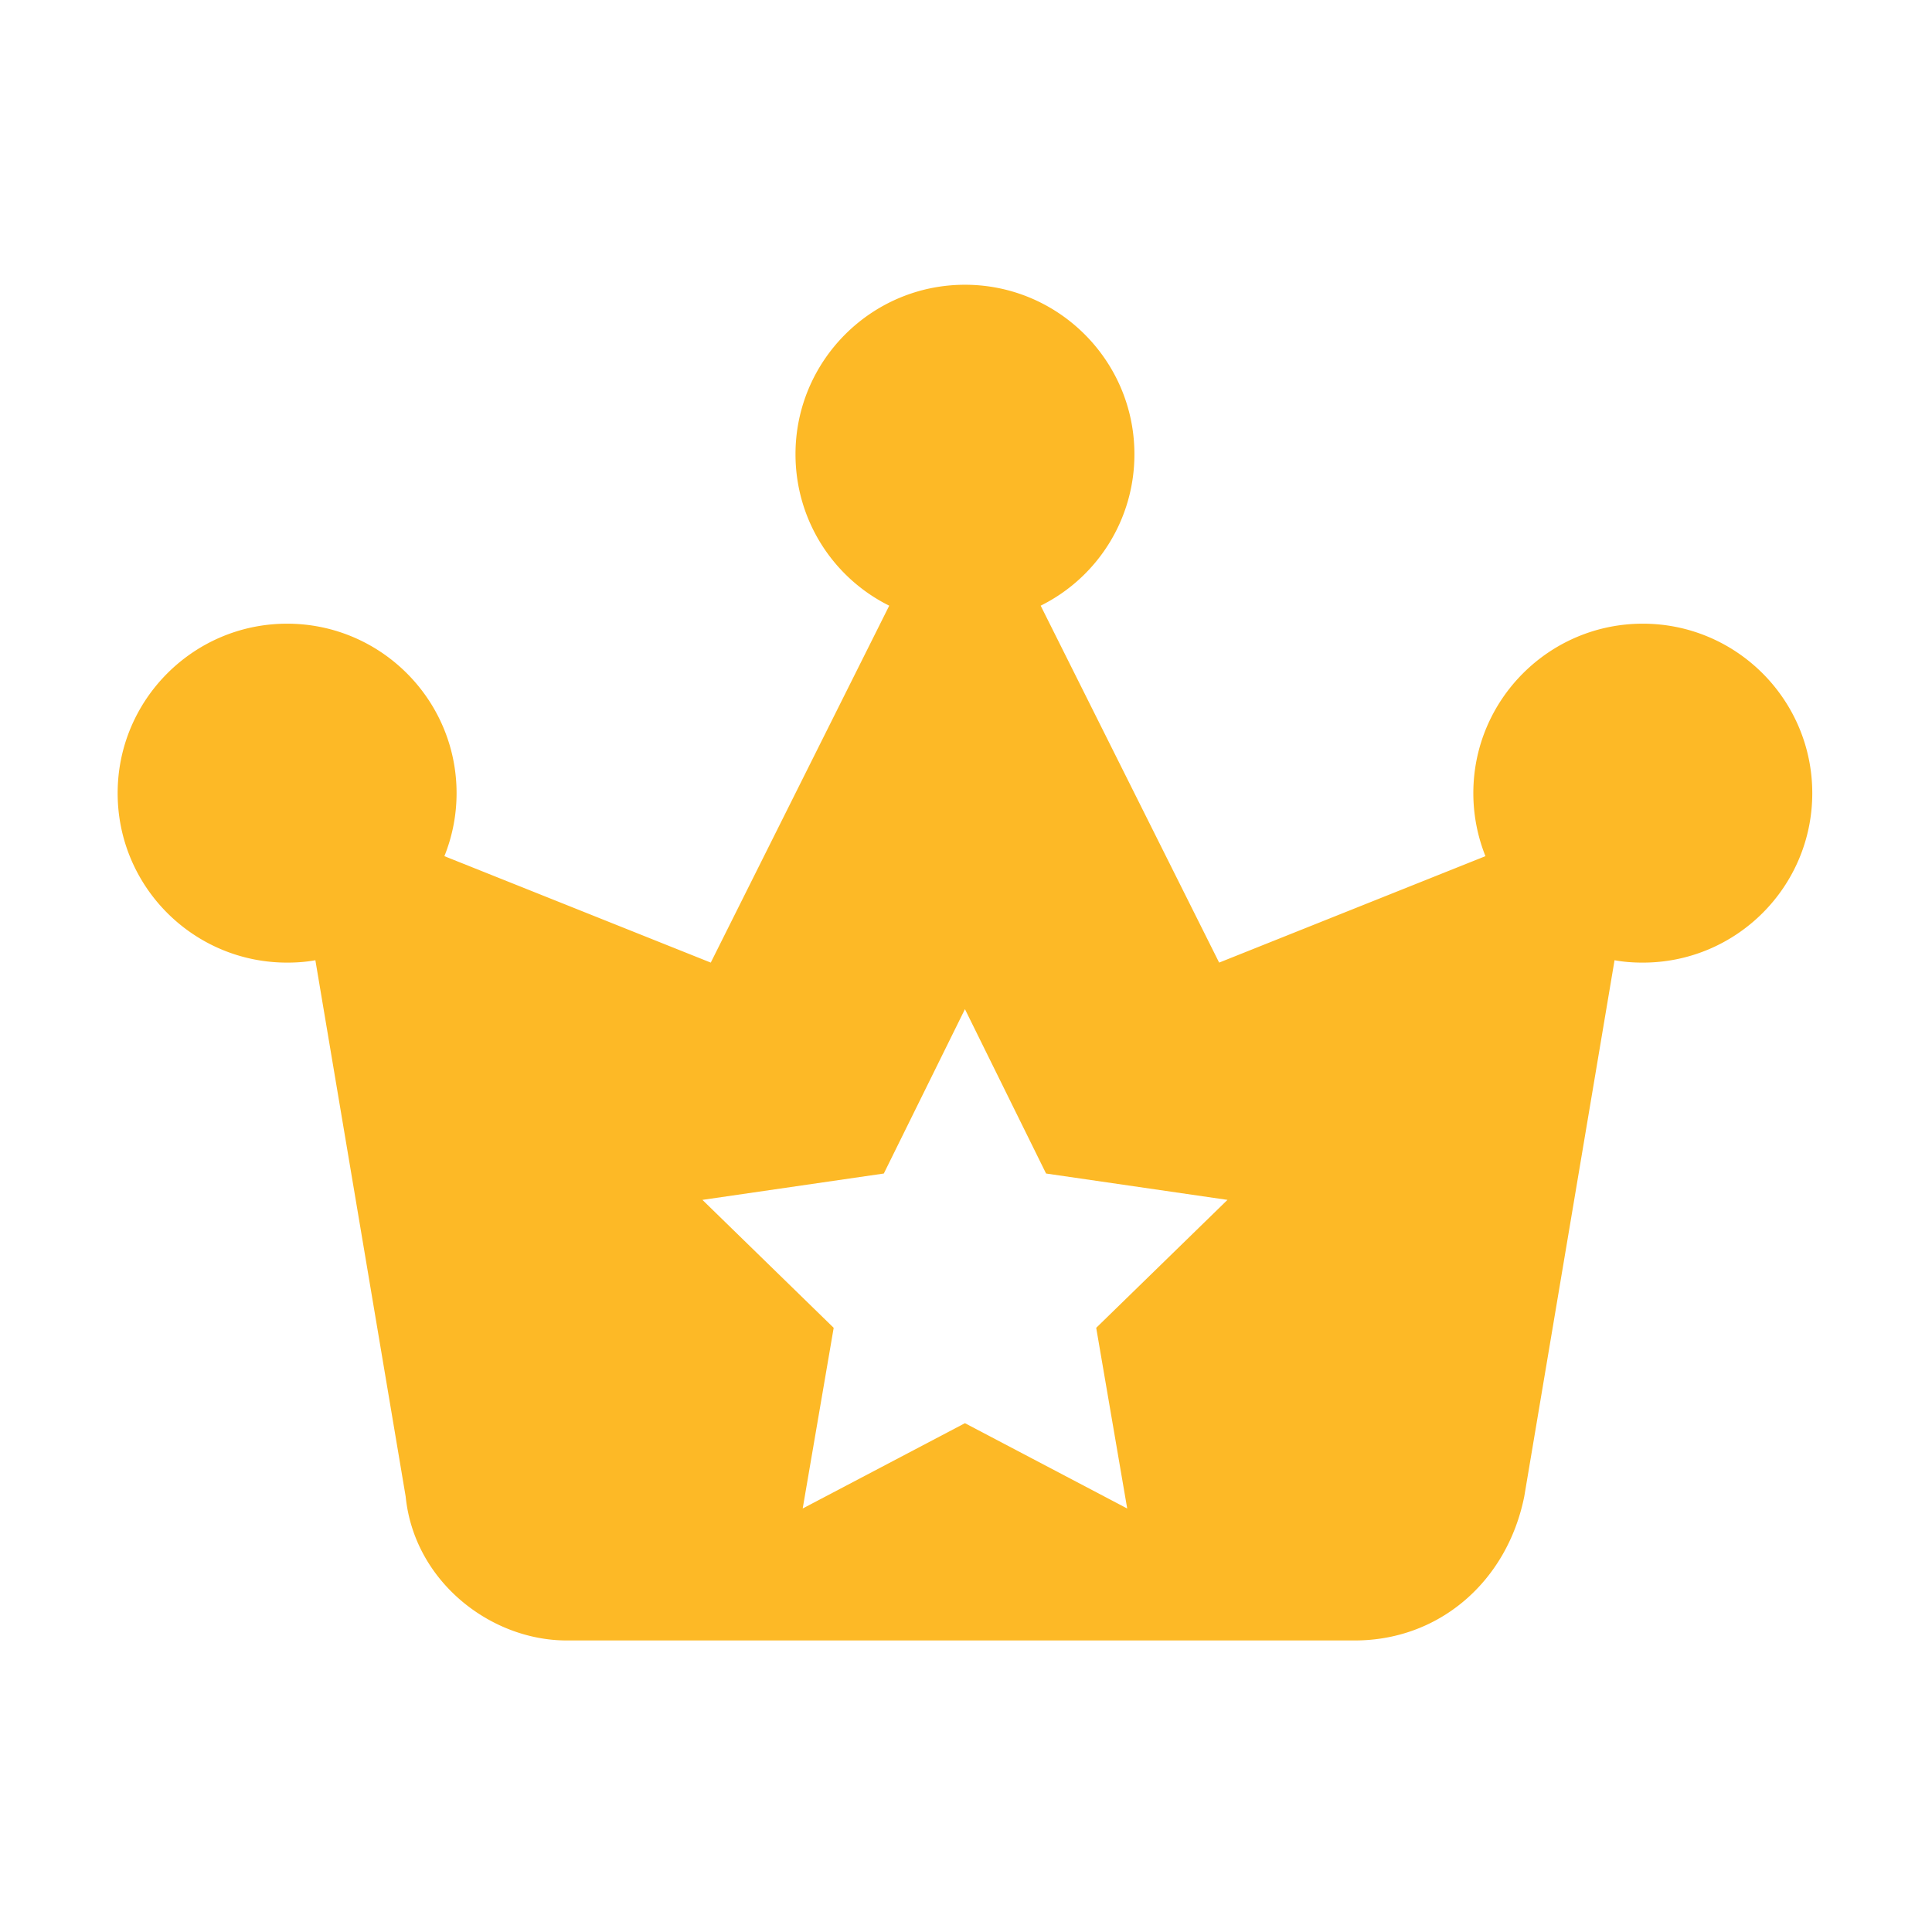 <?xml version="1.0" standalone="no"?><!DOCTYPE svg PUBLIC "-//W3C//DTD SVG 1.1//EN" "http://www.w3.org/Graphics/SVG/1.1/DTD/svg11.dtd"><svg t="1551175137651" class="icon" style="" viewBox="0 0 1024 1024" version="1.1" xmlns="http://www.w3.org/2000/svg" p-id="2272" xmlns:xlink="http://www.w3.org/1999/xlink" width="200" height="200"><defs><style type="text/css"></style></defs><path d="M870.717 330.567c-49.578 0-89.819 40.276-89.819 89.818 0 11.825 2.315 23.084 6.417 33.4L646.171 510.2l-94.59-189.179c30.474-15.138 49.727-46.248 49.682-80.275 0-49.537-40.247-89.819-89.819-89.819-49.579 0-89.814 40.282-89.814 89.82 0 35.155 20.205 65.68 49.681 80.274L376.722 510.2l-141.184-56.415a89.457 89.457 0 0 0 6.455-33.399c0-49.538-40.241-89.82-89.818-89.82-49.58 0-89.82 40.282-89.82 89.82 0 49.645 40.242 89.82 89.819 89.82 5.055 0 10.108-0.352 14.981-1.263l47.854 284.26c4.527 44.907 44.907 76.275 85.328 76.275h417.725c44.908 0 80.766-31.368 89.819-76.274l47.859-284.26c4.873 0.915 9.927 1.261 14.981 1.261 49.573 0 89.819-40.174 89.819-89.819-0.004-49.543-40.25-89.82-89.823-89.82zM597.439 799.535l-85.996-45.213-85.995 45.213 16.424-95.758-69.573-67.816 96.145-13.969 42.995-87.121 43 87.122 96.145 13.97-69.572 67.814 16.427 95.758z" fill="#FDB926" p-id="2273"></path></svg>